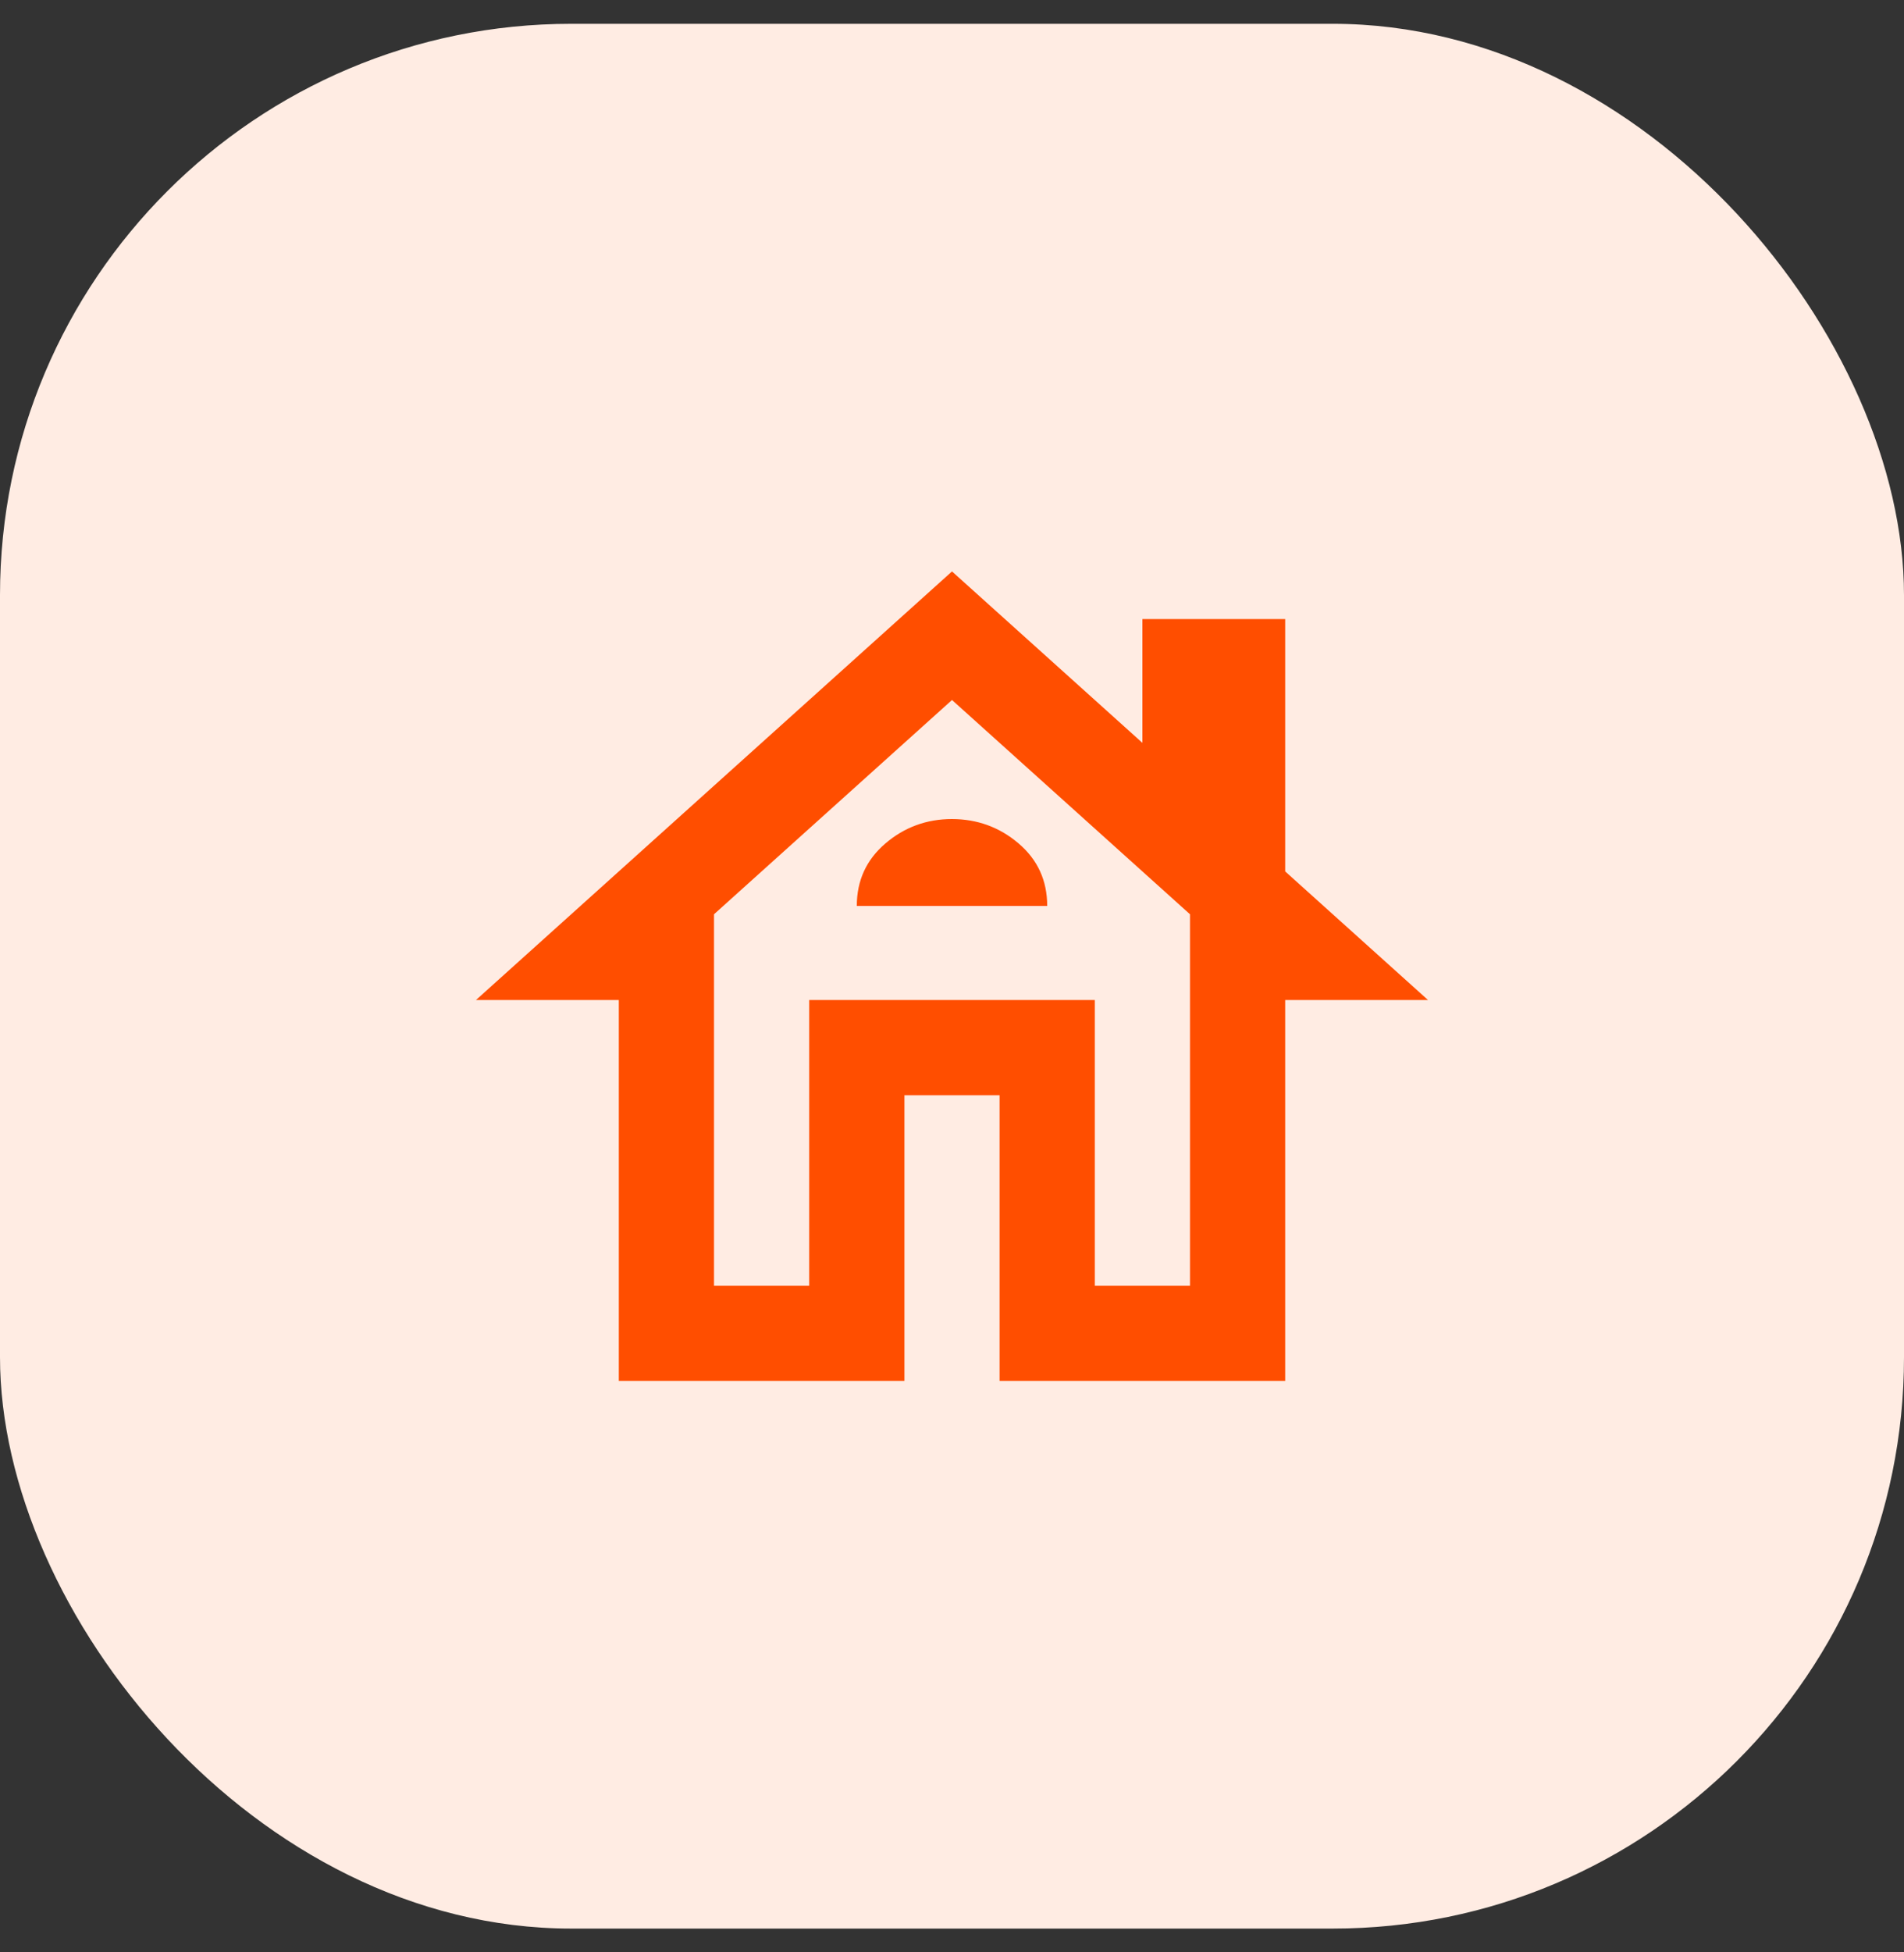 <svg xmlns="http://www.w3.org/2000/svg" width="40" height="41" viewBox="0 0 40 41" fill="none"><rect x="0" y="0" width="40" height="41" fill="#333333" stroke="none"/><style/>
<rect y="0.5" width="40" height="40" rx="12" fill="#FFECE3"/>
<path d="M13 29V21H10L20 12L24 15.6V13H27V18.3L30 21H27V29H21V23H19V29H13ZM15 27H17V21H23V27H25V19.2L20 14.7L15 19.2V27ZM18 19.025H22C22 18.492 21.8 18.054 21.4 17.713C21 17.372 20.533 17.201 20 17.2C19.467 17.2 19 17.371 18.6 17.713C18.2 18.055 18 18.492 18 19.025Z" fill="#FF4E00"/>
</svg>